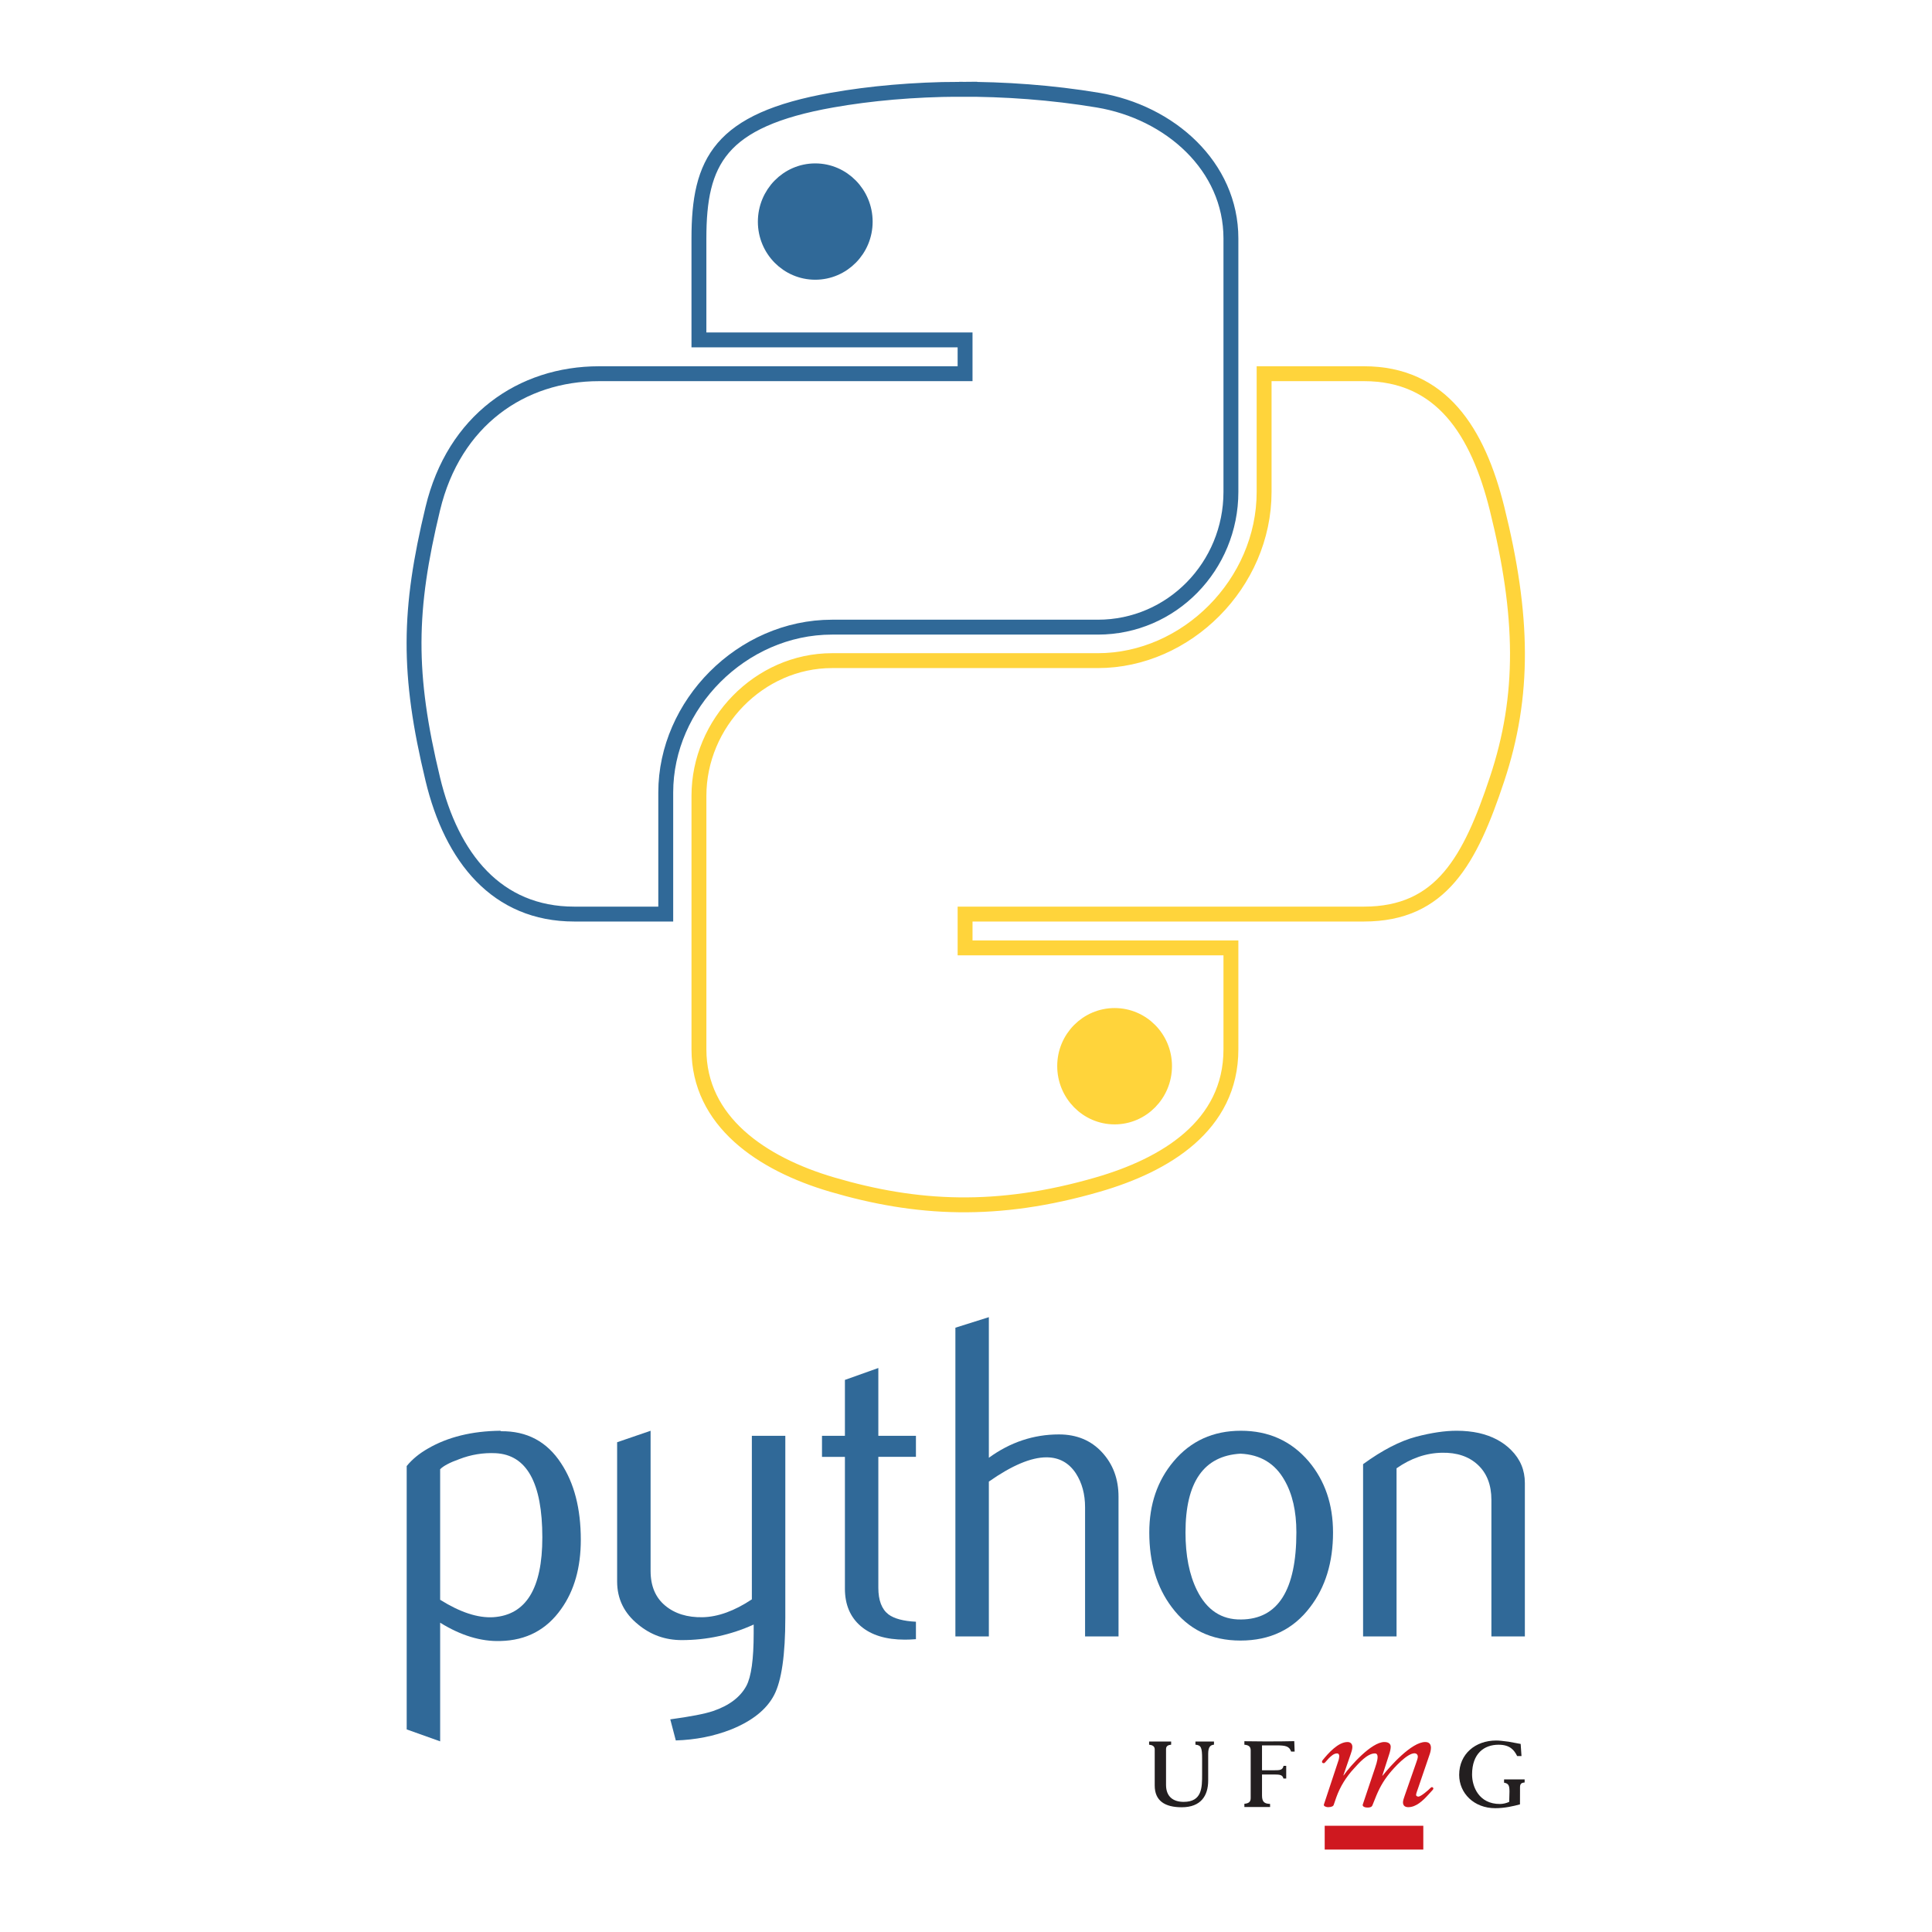 <?xml version="1.0" encoding="UTF-8" standalone="no"?>
<svg
   xmlns:dc="http://purl.org/dc/elements/1.1/"
   xmlns:cc="http://creativecommons.org/ns#"
   xmlns:rdf="http://www.w3.org/1999/02/22-rdf-syntax-ns#"
   xmlns:svg="http://www.w3.org/2000/svg"
   xmlns="http://www.w3.org/2000/svg"
   xmlns:sodipodi="http://sodipodi.sourceforge.net/DTD/sodipodi-0.dtd"
   xmlns:inkscape="http://www.inkscape.org/namespaces/inkscape"
   width="640"
   height="640"
   viewBox="0 0 169.333 169.333"
   version="1.1"
   id="svg1080"
   inkscape:version="1.0.2 (1.0.2+r75+1)"
   sodipodi:docname="python-ufmg.svg"
   inkscape:export-filename="/home/andre/Documents/pyjobs/ufmg/python-ufmg.png"
   inkscape:export-xdpi="96"
   inkscape:export-ydpi="96">
  <defs
     id="defs1074" />
  <sodipodi:namedview
     id="base"
     pagecolor="#ffffff"
     bordercolor="#666666"
     borderopacity="1.0"
     inkscape:pageopacity="0.0"
     inkscape:pageshadow="2"
     inkscape:zoom="0.35"
     inkscape:cx="400"
     inkscape:cy="560"
     inkscape:document-units="mm"
     inkscape:current-layer="layer1"
     inkscape:document-rotation="0"
     showgrid="false"
     units="px"
     inkscape:window-width="1920"
     inkscape:window-height="1016"
     inkscape:window-x="0"
     inkscape:window-y="27"
     inkscape:window-maximized="1" />
  <g
     inkscape:label="Layer 1"
     inkscape:groupmode="layer"
     id="layer1">
    <g
       id="g1072"
       transform="matrix(0.87,0,0,0.87,35.645,7.17)">
      <g
         id="g964"
         transform="translate(-4.85,-5.647)">
        <g
           id="g956">
          <path
             style="fill:none;fill-opacity:1;stroke:#ffd43b;stroke-width:1.5;stroke-miterlimit:4;stroke-dasharray:none;stroke-opacity:1"
             d="m 91.229,35.054 v 11.906 c 0,9.231 -7.826,17 -16.75,17 h -26.781 c -7.336,0 -13.406,6.278 -13.406,13.625 v 25.531 c 0,7.266 6.319,11.54 13.406,13.625 8.487,2.496 16.626,2.947 26.781,0 6.75,-1.954 13.406,-5.888 13.406,-13.625 V 92.898 h -26.781 v -3.406 h 26.781 13.406 c 7.792,0 10.696,-5.435 13.406,-13.594 2.799,-8.399 2.68,-16.476 0,-27.25 -1.926,-7.757 -5.604,-13.594 -13.406,-13.594 z m -15.062,64.656 c 2.779,3e-6 5.031,2.277 5.031,5.094 -2e-6,2.826 -2.252,5.125 -5.031,5.125 -2.77,0 -5.031,-2.299 -5.031,-5.125 2e-6,-2.816 2.262,-5.094 5.031,-5.094 z"
             id="path1950" />
          <path
             style="fill:#ffd43b;fill-opacity:1;stroke:none;stroke-opacity:1"
             d="m 76.166,99.71 c 2.779,1e-5 5.031,2.277 5.031,5.094 -2e-6,2.826 -2.252,5.125 -5.031,5.125 -2.77,0 -5.031,-2.299 -5.031,-5.125 2e-6,-2.816 2.262,-5.094 5.031,-5.094 z"
             id="path1950-7"
             sodipodi:nodetypes="sssss" />
        </g>
        <g
           id="g952">
          <path
             style="fill:none;fill-opacity:1;stroke:#306998;stroke-width:1.5;stroke-miterlimit:4;stroke-dasharray:none;stroke-opacity:1"
             d="m 60.51,6.398 c -4.584,0.021 -8.961,0.412 -12.812,1.094 C 36.351,9.496 34.291,13.692 34.291,21.429 v 10.219 h 26.812 v 3.406 h -26.812 -10.062 c -7.792,0 -14.616,4.684 -16.75,13.594 -2.462,10.213 -2.571,16.586 0,27.25 1.906,7.938 6.458,13.594 14.25,13.594 h 9.219 v -12.25 c 0,-8.85 7.657,-16.656 16.75,-16.656 h 26.781 c 7.455,0 13.406,-6.138 13.406,-13.625 v -25.531 c 0,-7.266 -6.13,-12.725 -13.406,-13.938 -4.606,-0.767 -9.385,-1.115 -13.969,-1.094 z m -14.5,8.219 c 2.77,0 5.031,2.299 5.031,5.125 -2e-6,2.816 -2.262,5.094 -5.031,5.094 -2.779,-1e-6 -5.031,-2.277 -5.031,-5.094 -1e-6,-2.826 2.252,-5.125 5.031,-5.125 z"
             id="path1948" />
          <path
             style="fill:#306998;fill-opacity:1;stroke:none;stroke-opacity:1"
             d="m 46.01,14.617 c 2.779,10e-6 5.031,2.277 5.031,5.094 0,2.826 -2.252,5.125 -5.031,5.125 -2.77,0 -5.031,-2.299 -5.031,-5.125 0,-2.816 2.262,-5.094 5.031,-5.094 z"
             id="path1950-7-5"
             sodipodi:nodetypes="sssss" />
        </g>
      </g>
      <g
         id="g1022">
        <path
           id="path46"
           style="fill:#306998;fill-opacity:1;stroke:none;stroke-width:0.378;stroke-opacity:1"
           d="m 13.665,146.652 c 0,-5.51 -1.571,-8.339 -4.713,-8.494 -1.25,-0.059 -2.471,0.14 -3.659,0.601 -0.948,0.339 -1.586,0.675 -1.922,1.014 v 13.152 c 2.01,1.261 3.795,1.848 5.352,1.756 3.294,-0.218 4.942,-2.892 4.942,-8.029 z m 3.876,0.229 c 0,2.799 -0.656,5.123 -1.977,6.971 -1.472,2.091 -3.511,3.168 -6.119,3.227 -1.966,0.063 -3.991,-0.553 -6.074,-1.844 v 11.953 L -4.678562e-7,165.985 V 139.453 C 0.553,138.774 1.265,138.191 2.128,137.697 c 2.006,-1.169 4.444,-1.77 7.314,-1.8 l 0.048,0.048 c 2.622,-0.033 4.643,1.044 6.063,3.227 1.324,2.003 1.988,4.57 1.988,7.708 z" />
        <path
           id="path48"
           style="fill:#306998;fill-opacity:1;stroke:none;stroke-width:0.378;stroke-opacity:1"
           d="m 38.143,154.725 c 0,3.755 -0.376,6.355 -1.129,7.801 -0.756,1.446 -2.194,2.6 -4.319,3.46 -1.722,0.679 -3.585,1.047 -5.584,1.11 l -0.557,-2.124 c 2.032,-0.277 3.463,-0.553 4.293,-0.83 1.634,-0.553 2.755,-1.402 3.371,-2.537 0.494,-0.926 0.738,-2.692 0.738,-5.307 v -0.878 c -2.305,1.047 -4.721,1.567 -7.247,1.567 -1.66,0 -3.124,-0.52 -4.385,-1.567 -1.416,-1.14 -2.124,-2.585 -2.124,-4.337 v -14.03 l 3.371,-1.154 v 14.122 c 0,1.508 0.487,2.67 1.461,3.485 0.974,0.815 2.235,1.206 3.78,1.177 1.545,-0.033 3.201,-0.631 4.961,-1.8 V 136.406 h 3.371 z" />
        <path
           id="path50"
           style="fill:#306998;fill-opacity:1;stroke:none;stroke-width:0.378;stroke-opacity:1"
           d="m 51.303,156.894 c -0.402,0.033 -0.771,0.048 -1.11,0.048 -1.907,0 -3.393,-0.454 -4.455,-1.365 -1.059,-0.911 -1.59,-2.169 -1.59,-3.773 V 138.527 h -2.309 v -2.121 h 2.309 v -5.632 l 3.367,-1.199 v 6.83 h 3.788 v 2.121 h -3.788 v 13.185 c 0,1.265 0.339,2.161 1.018,2.685 0.583,0.432 1.508,0.679 2.77,0.741 z" />
        <path
           id="path52"
           style="fill:#306998;fill-opacity:1;stroke:none;stroke-width:0.378;stroke-opacity:1"
           d="m 71.713,156.617 h -3.371 v -13.012 c 0,-1.324 -0.31,-2.464 -0.926,-3.415 -0.712,-1.077 -1.7,-1.615 -2.969,-1.615 -1.545,0 -3.478,0.815 -5.798,2.445 v 15.597 h -3.371 v -31.102 l 3.371,-1.062 v 14.166 c 2.154,-1.567 4.507,-2.353 7.063,-2.353 1.785,0 3.231,0.601 4.337,1.8 1.11,1.199 1.663,2.692 1.663,4.477 z" />
        <path
           id="path54"
           style="fill:#306998;fill-opacity:1;stroke:none;stroke-width:0.378;stroke-opacity:1"
           d="m 89.63,146.121 c 0,-2.117 -0.402,-3.865 -1.202,-5.248 -0.952,-1.685 -2.431,-2.574 -4.429,-2.667 -3.696,0.214 -5.54,2.862 -5.54,7.937 0,2.327 0.384,4.271 1.158,5.831 0.988,1.988 2.471,2.969 4.448,2.936 3.71,-0.029 5.565,-2.958 5.565,-8.789 z m 3.692,0.022 c 0,3.013 -0.771,5.521 -2.309,7.524 -1.693,2.242 -4.031,3.367 -7.015,3.367 -2.958,0 -5.263,-1.125 -6.926,-3.367 -1.508,-2.003 -2.261,-4.511 -2.261,-7.524 0,-2.833 0.815,-5.215 2.445,-7.155 1.722,-2.058 3.987,-3.091 6.786,-3.091 2.799,0 5.079,1.033 6.834,3.091 1.63,1.94 2.445,4.323 2.445,7.155 z" />
        <path
           id="path56"
           style="fill:#306998;fill-opacity:1;stroke:none;stroke-width:0.378;stroke-opacity:1"
           d="m 112.648,156.617 h -3.371 v -13.75 c 0,-1.508 -0.454,-2.685 -1.361,-3.533 -0.907,-0.845 -2.117,-1.254 -3.625,-1.221 -1.601,0.029 -3.124,0.553 -4.57,1.567 v 16.936 h -3.371 v -17.353 c 1.94,-1.413 3.725,-2.335 5.355,-2.766 1.538,-0.402 2.895,-0.601 4.064,-0.601 0.8,0 1.553,0.077 2.261,0.232 1.324,0.306 2.401,0.874 3.231,1.708 0.926,0.922 1.387,2.029 1.387,3.323 z" />
      </g>
      <g
         id="g4937"
         transform="matrix(0.257,0,0,-0.257,-78.476,238.665)">
        <path
           d="m 598.578,260.798 v 14.192 c 0,1.314 -1.072,1.7 -2.203,1.815 v 1.243 h 8.645 v -1.24 c -1.085,-0.1 -2.005,-0.459 -2.005,-1.712 v -14.034 c 0,-4.751 2.946,-6.662 6.92,-6.662 7.222,0 7.222,5.626 7.222,10.789 v 6.087 c 0,4.393 -0.372,5.352 -2.619,5.537 v 1.235 h 7.27 v -1.228 c -1.332,-0.133 -2.272,-0.772 -2.272,-3.579 v -10.479 c 0,-5.933 -2.842,-10.475 -10.374,-10.475 -6.608,0 -10.584,2.527 -10.584,8.511"
           style="fill:#231f20;fill-opacity:1;fill-rule:evenodd;stroke:none;stroke-width:0.1"
           id="path270" />
        <path
           d="m 636.196,255.871 v 18.71 c 0,1.563 -0.884,2.076 -2.472,2.224 v 1.366 c 2.89,-0.043 5.758,-0.084 8.662,-0.084 4.857,0 7.902,0.056 10.896,0.112 l 0.146,-4.085 h -1.377 c -0.738,2.111 -2.101,2.431 -5.893,2.431 h -5.522 v -9.758 h 4.848 c 2.096,0 3.244,0.034 3.597,1.735 h 1.041 v -4.975 h -1.084 c -0.346,1.403 -1.304,1.586 -3.554,1.586 h -4.848 v -8.236 c 0,-2.573 1.004,-3.23 3.15,-3.292 l 0.021,-1.218 h -10.083 v 1.26 c 1.588,0.145 2.472,0.658 2.472,2.224"
           style="fill:#231f20;fill-opacity:1;fill-rule:evenodd;stroke:none;stroke-width:0.1"
           id="path272" />
        <path
           d="m 741.771,259.97 v -1.66 l -0.017,-4.891 c -2.563,-0.692 -5.98,-1.499 -9.687,-1.499 -8.306,0 -14.143,5.835 -14.143,13.055 0,8.261 6.405,13.474 14.5,13.474 1.352,0 2.43,-0.156 4.861,-0.462 0.669,-0.108 4.023,-0.725 4.742,-0.878 l 0.327,-4.757 h -1.695 c -1.177,2.348 -2.805,4.446 -7.297,4.446 -5.629,0 -10.383,-3.407 -10.383,-11.662 0,-4.804 2.688,-11.567 10.893,-11.567 1.291,0 2.482,0.311 3.664,0.827 0,0.463 0.106,3.303 0.106,3.976 0,2.282 -0.256,3.242 -2.121,3.548 v 1.279 h 8.062 v -1.198 c -1.439,-0.133 -1.812,-0.605 -1.812,-2.031"
           style="fill:#231f20;fill-opacity:1;fill-rule:evenodd;stroke:none;stroke-width:0.1"
           id="path274" />
        <path
           d="m 706.8,259.975 c -0.842,-0.894 -3.862,-3.516 -4.865,-3.516 -0.393,0 -0.901,0.217 -0.901,0.667 0,0.617 0.508,1.733 0.785,2.627 l 4.469,13.08 c 0.284,0.788 0.565,1.846 0.565,2.738 0,1.231 -0.504,2.288 -2.235,2.288 -5.312,0 -13.697,-9.386 -16.717,-13.189 h -0.109 l 2.68,8.332 c 0.338,1.004 0.613,2.124 0.613,3.014 0,1.067 -0.782,1.843 -2.512,1.843 -4.974,0 -13.25,-9.216 -15.927,-13.076 h -0.115 l 2.906,8.441 c 0.22,0.678 0.616,1.731 0.616,2.687 0,1.056 -0.558,1.948 -1.9,1.948 -3.693,0 -7.607,-4.468 -9.728,-7.091 0,0 -0.545,-0.665 -0.113,-1.035 0.495,-0.423 0.958,0.024 0.958,0.024 l 1.506,1.68 c 1.004,1.003 2.071,1.954 3.239,1.954 0.673,0 0.896,-0.501 0.896,-1.119 0,-0.5 -0.165,-1.058 -0.223,-1.392 l -5.818,-17.585 c -0.127,-0.634 1.061,-0.98 1.623,-0.98 1.416,0 2.067,0.42 2.233,0.872 l 1.008,2.933 c 1.511,4.251 3.912,8.104 6.993,11.406 1.787,1.953 5.141,5.865 8.157,5.865 0.783,0 1.062,-0.618 1.062,-1.392 0,-1.456 -0.779,-3.581 -0.951,-4.139 l -4.889,-14.583 c -0.103,-0.461 0.386,-1.099 1.906,-1.106 1.395,-0.001 1.786,0.49 1.952,0.997 l 0.92,2.285 c 1.561,4.022 3.132,6.927 5.754,10.166 1.792,2.185 6.877,7.826 9.787,7.826 0.609,0 1.285,-0.443 1.285,-1.335 0,-0.56 -0.336,-1.509 -0.613,-2.297 l -4.525,-12.97 c -0.401,-1.117 -0.681,-2.007 -0.681,-2.629 0,-1.444 1.012,-1.893 2.074,-1.893 3.069,0 5.7,2.515 7.885,4.916 l 1.73,1.903 c 0,0 0.482,0.507 0.004,0.907 -0.409,0.334 -0.784,-0.072 -0.784,-0.072"
           style="fill:#cf181f;fill-opacity:1;fill-rule:evenodd;stroke:none;stroke-width:0.1"
           id="path276" />
        <path
           d="m 665.21,245.023 h 38.653 v -9.319 H 665.21 v 9.319"
           style="fill:#cf181f;fill-opacity:1;fill-rule:nonzero;stroke:none;stroke-width:0.1"
           id="path278" />
      </g>
    </g>
  </g>
</svg>
